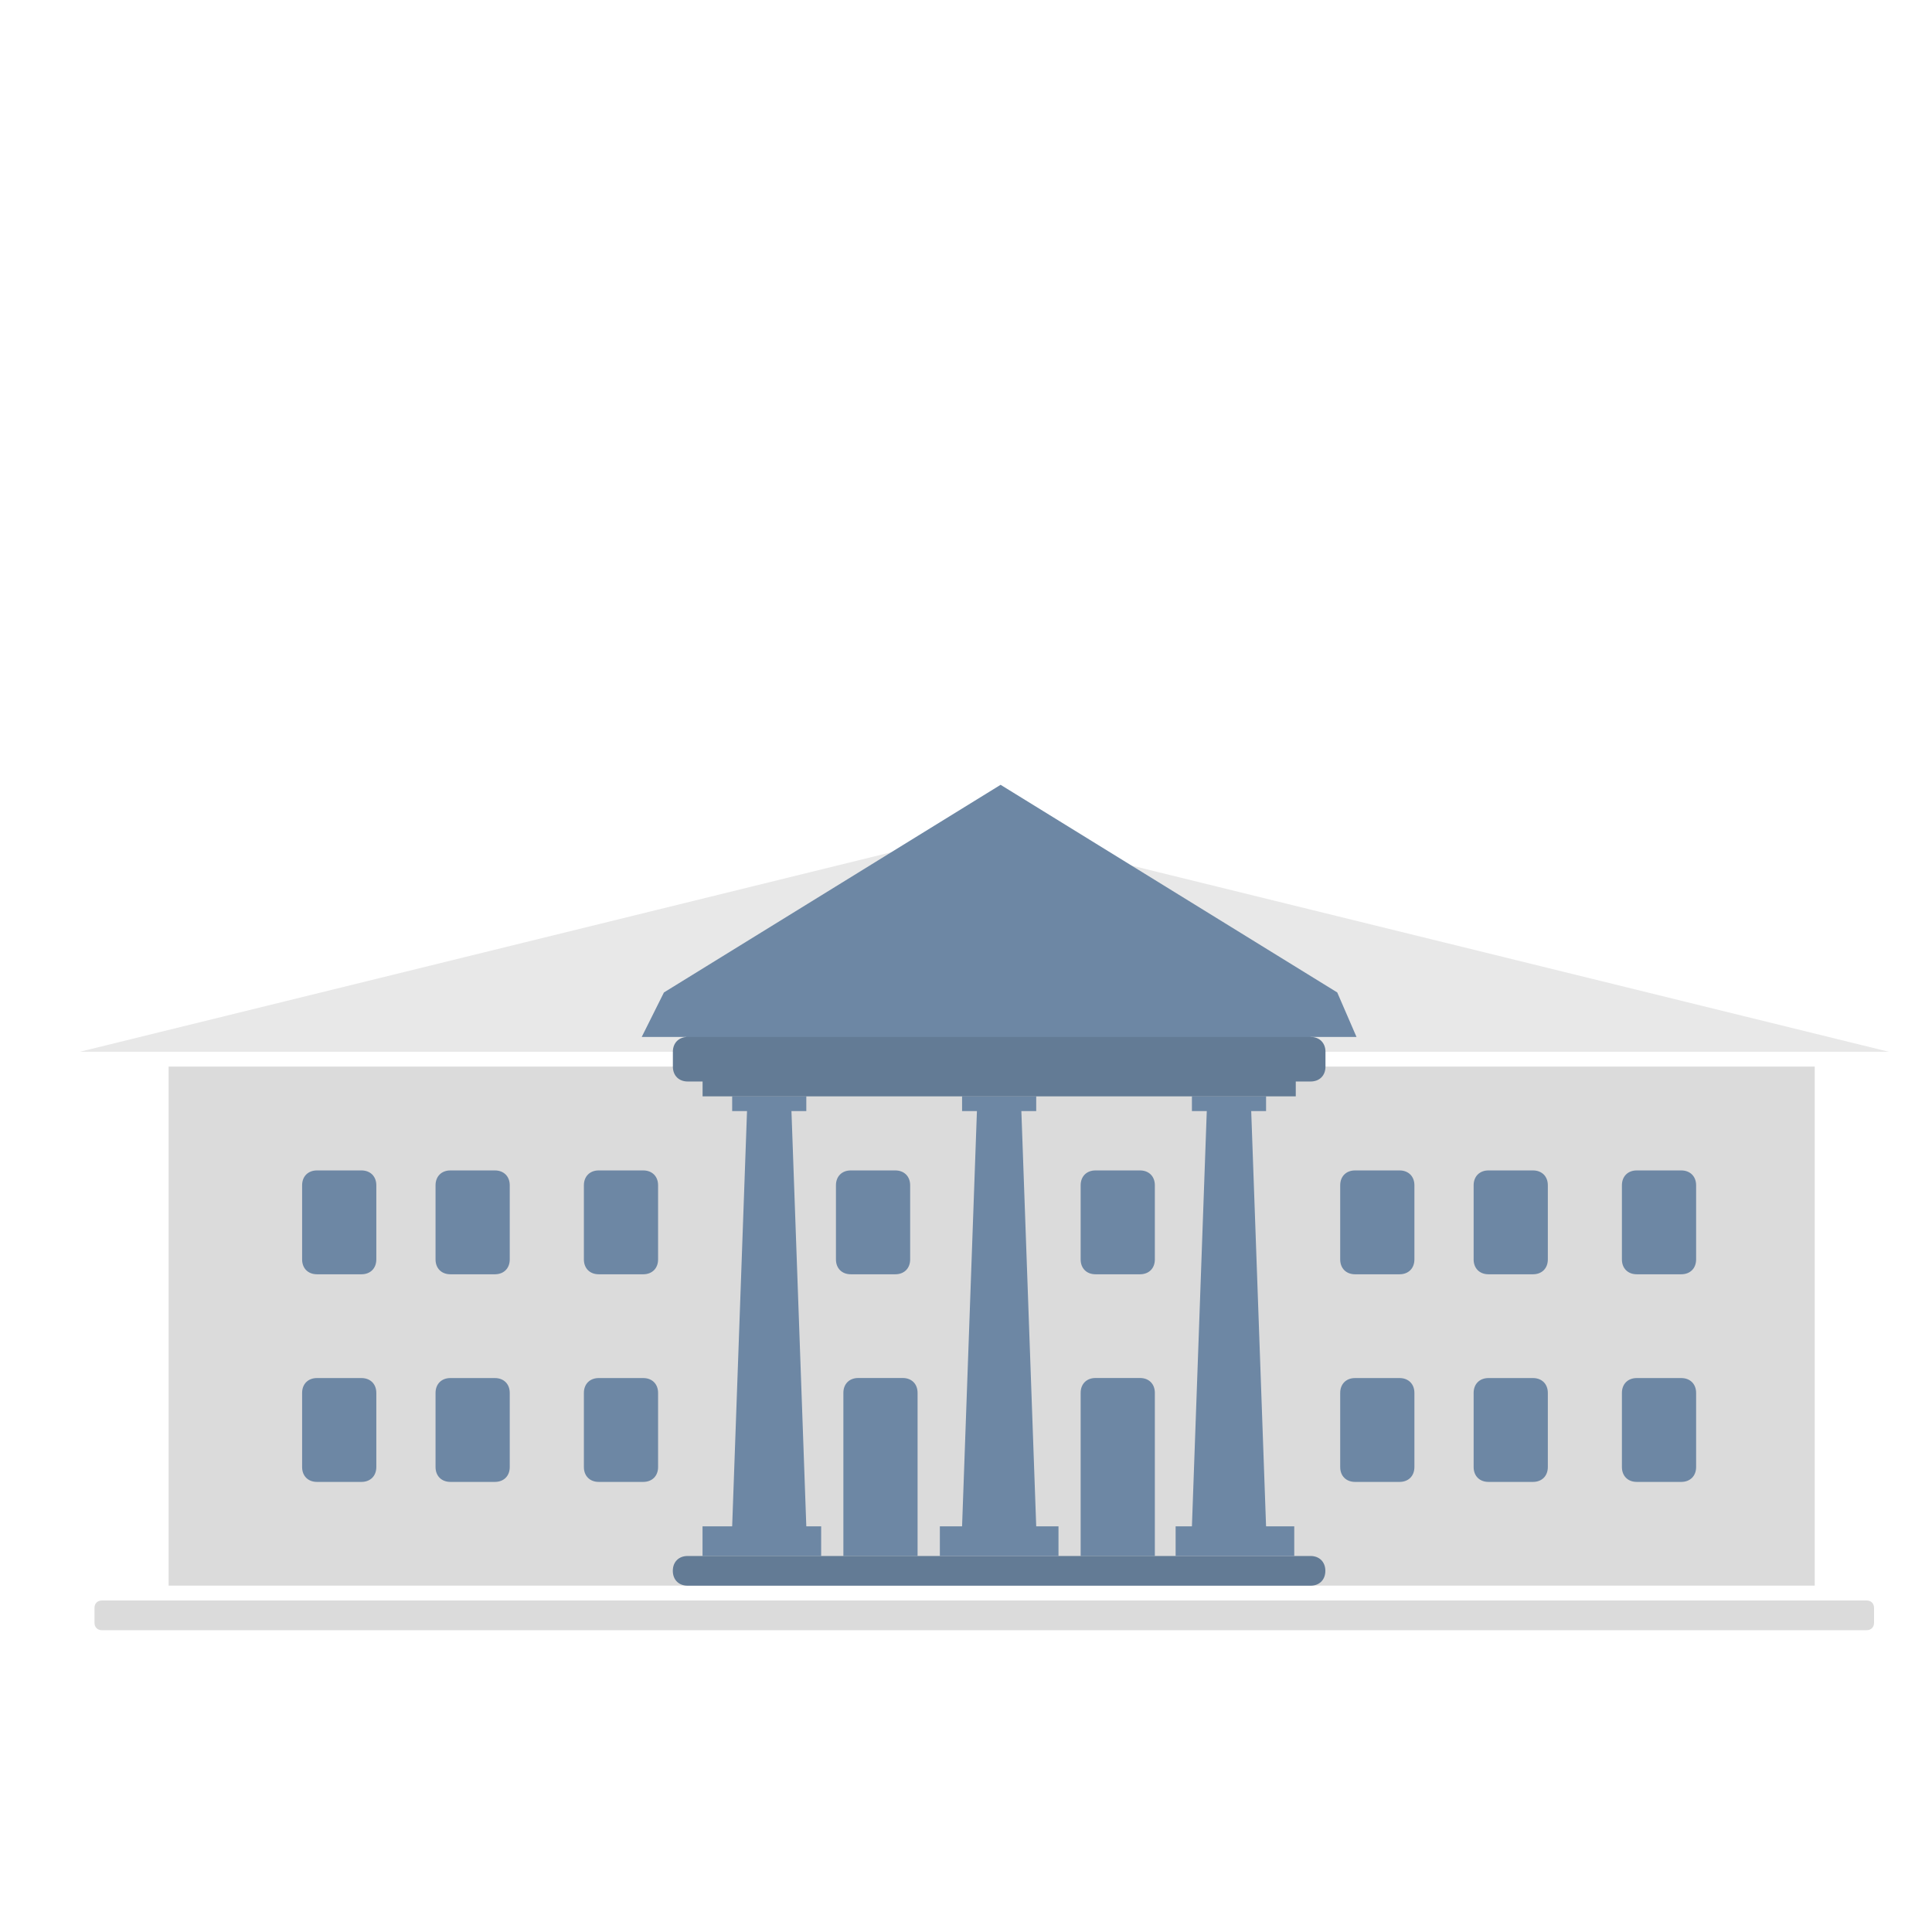 <?xml version="1.0" encoding="UTF-8" standalone="no"?>
<!DOCTYPE svg PUBLIC "-//W3C//DTD SVG 20010904//EN"
              "http://www.w3.org/TR/2001/REC-SVG-20010904/DTD/svg10.dtd">

<svg xmlns="http://www.w3.org/2000/svg"
     width="0.5in" height="0.5in"
     viewBox="0 0 32 32">
      <title>Droit, justice</title>
      <path fill="#dbdbdb" style="fill: #dbdbdb" d="M2.793 17.666h27.265v8.597h-27.265v-8.597z"></path>
      <path fill="#dbdbdb" style="fill: #dbdbdb" d="M1.688 26.509h29.229c0.074 0 0.123 0.049 0.123 0.123v0.246c0 0.074-0.049 0.123-0.123 0.123h-29.229c-0.074 0-0.123-0.049-0.123-0.123v-0.246c0-0.074 0.049-0.123 0.123-0.123z"></path>
      <path fill="#6d87a4" style="fill: #6d87a4" d="M5.25 19.386h0.737c0.147 0 0.246 0.098 0.246 0.246v1.228c0 0.147-0.098 0.246-0.246 0.246h-0.737c-0.147 0-0.246-0.098-0.246-0.246v-1.228c0-0.147 0.098-0.246 0.246-0.246z"></path>
      <path fill="#6d87a4" style="fill: #6d87a4" d="M7.46 19.386h0.737c0.147 0 0.246 0.098 0.246 0.246v1.228c0 0.147-0.098 0.246-0.246 0.246h-0.737c-0.147 0-0.246-0.098-0.246-0.246v-1.228c0-0.147 0.098-0.246 0.246-0.246z"></path>
      <path fill="#6d87a4" style="fill: #6d87a4" d="M9.917 19.386h0.737c0.147 0 0.246 0.098 0.246 0.246v1.228c0 0.147-0.098 0.246-0.246 0.246h-0.737c-0.147 0-0.246-0.098-0.246-0.246v-1.228c0-0.147 0.098-0.246 0.246-0.246z"></path>
      <path fill="#6d87a4" style="fill: #6d87a4" d="M5.25 22.825h0.737c0.147 0 0.246 0.098 0.246 0.246v1.228c0 0.147-0.098 0.246-0.246 0.246h-0.737c-0.147 0-0.246-0.098-0.246-0.246v-1.228c0-0.147 0.098-0.246 0.246-0.246z"></path>
      <path fill="#6d87a4" style="fill: #6d87a4" d="M7.46 22.825h0.737c0.147 0 0.246 0.098 0.246 0.246v1.228c0 0.147-0.098 0.246-0.246 0.246h-0.737c-0.147 0-0.246-0.098-0.246-0.246v-1.228c0-0.147 0.098-0.246 0.246-0.246z"></path>
      <path fill="#6d87a4" style="fill: #6d87a4" d="M9.917 22.825h0.737c0.147 0 0.246 0.098 0.246 0.246v1.228c0 0.147-0.098 0.246-0.246 0.246h-0.737c-0.147 0-0.246-0.098-0.246-0.246v-1.228c0-0.147 0.098-0.246 0.246-0.246z"></path>
      <path fill="#6d87a4" style="fill: #6d87a4" d="M14.092 19.386h0.737c0.147 0 0.246 0.098 0.246 0.246v1.228c0 0.147-0.098 0.246-0.246 0.246h-0.737c-0.147 0-0.246-0.098-0.246-0.246v-1.228c0-0.147 0.098-0.246 0.246-0.246z"></path>
      <path fill="#6d87a4" style="fill: #6d87a4" d="M18.145 19.386h0.737c0.147 0 0.246 0.098 0.246 0.246v1.228c0 0.147-0.098 0.246-0.246 0.246h-0.737c-0.147 0-0.246-0.098-0.246-0.246v-1.228c0-0.147 0.098-0.246 0.246-0.246z"></path>
      <path fill="#6d87a4" style="fill: #6d87a4" d="M15.198 25.772v-2.702c0-0.147-0.098-0.246-0.246-0.246h-0.737c-0.147 0-0.246 0.098-0.246 0.246v2.702h1.228z"></path>
      <path fill="#e8e8e8" style="fill: #e8e8e8" d="M16.303 13.737l14.983 3.684h-29.966z"></path>
      <path fill="#6d87a4" style="fill: #6d87a4" d="M19.128 25.772v-2.702c0-0.147-0.098-0.246-0.246-0.246h-0.737c-0.147 0-0.246 0.098-0.246 0.246v2.702h1.228z"></path>
      <path fill="#6d87a4" style="fill: #6d87a4" d="M22.444 19.386h0.737c0.147 0 0.246 0.098 0.246 0.246v1.228c0 0.147-0.098 0.246-0.246 0.246h-0.737c-0.147 0-0.246-0.098-0.246-0.246v-1.228c0-0.147 0.098-0.246 0.246-0.246z"></path>
      <path fill="#6d87a4" style="fill: #6d87a4" d="M24.654 19.386h0.737c0.147 0 0.246 0.098 0.246 0.246v1.228c0 0.147-0.098 0.246-0.246 0.246h-0.737c-0.147 0-0.246-0.098-0.246-0.246v-1.228c0-0.147 0.098-0.246 0.246-0.246z"></path>
      <path fill="#6d87a4" style="fill: #6d87a4" d="M27.11 19.386h0.737c0.147 0 0.246 0.098 0.246 0.246v1.228c0 0.147-0.098 0.246-0.246 0.246h-0.737c-0.147 0-0.246-0.098-0.246-0.246v-1.228c0-0.147 0.098-0.246 0.246-0.246z"></path>
      <path fill="#6d87a4" style="fill: #6d87a4" d="M22.444 22.825h0.737c0.147 0 0.246 0.098 0.246 0.246v1.228c0 0.147-0.098 0.246-0.246 0.246h-0.737c-0.147 0-0.246-0.098-0.246-0.246v-1.228c0-0.147 0.098-0.246 0.246-0.246z"></path>
      <path fill="#6d87a4" style="fill: #6d87a4" d="M24.654 22.825h0.737c0.147 0 0.246 0.098 0.246 0.246v1.228c0 0.147-0.098 0.246-0.246 0.246h-0.737c-0.147 0-0.246-0.098-0.246-0.246v-1.228c0-0.147 0.098-0.246 0.246-0.246z"></path>
      <path fill="#6d87a4" style="fill: #6d87a4" d="M27.11 22.825h0.737c0.147 0 0.246 0.098 0.246 0.246v1.228c0 0.147-0.098 0.246-0.246 0.246h-0.737c-0.147 0-0.246-0.098-0.246-0.246v-1.228c0-0.147 0.098-0.246 0.246-0.246z"></path>
      <path fill="#6d87a4" style="fill: #6d87a4" d="M13.355 25.281l-0.246-6.878h0.246v-0.246h-1.228v0.246h0.246l-0.246 6.878h-0.491v0.491h1.965v-0.491z"></path>
      <path fill="#6d87a4" style="fill: #6d87a4" d="M22.468 17.175l-0.319-0.737-5.576-3.439-5.576 3.439-0.368 0.737h0.737v0.197h10.341v-0.197z"></path>
      <path fill="#637b95" style="fill: #637b95" d="M11.39 25.772h10.316c0.147 0 0.246 0.098 0.246 0.246s-0.098 0.246-0.246 0.246h-10.316c-0.147 0-0.246-0.098-0.246-0.246s0.098-0.246 0.246-0.246z"></path>
      <path fill="#6d87a4" style="fill: #6d87a4" d="M17.163 25.281l-0.246-6.878h0.246v-0.246h-1.228v0.246h0.246l-0.246 6.878h-0.368v0.491h1.965v-0.491z"></path>
      <path fill="#6d87a4" style="fill: #6d87a4" d="M20.97 25.281l-0.246-6.878h0.246v-0.246h-1.228v0.246h0.246l-0.246 6.878h-0.27v0.491h1.965v-0.491z"></path>
      <path fill="#637b95" style="fill: #637b95" d="M21.707 17.175h-10.316c-0.147 0-0.246 0.098-0.246 0.246v0.246c0 0.147 0.098 0.246 0.246 0.246h0.246v0.246h9.825v-0.246h0.246c0.147 0 0.246-0.098 0.246-0.246v-0.246c0-0.147-0.098-0.246-0.246-0.246z"></path>
    </svg>